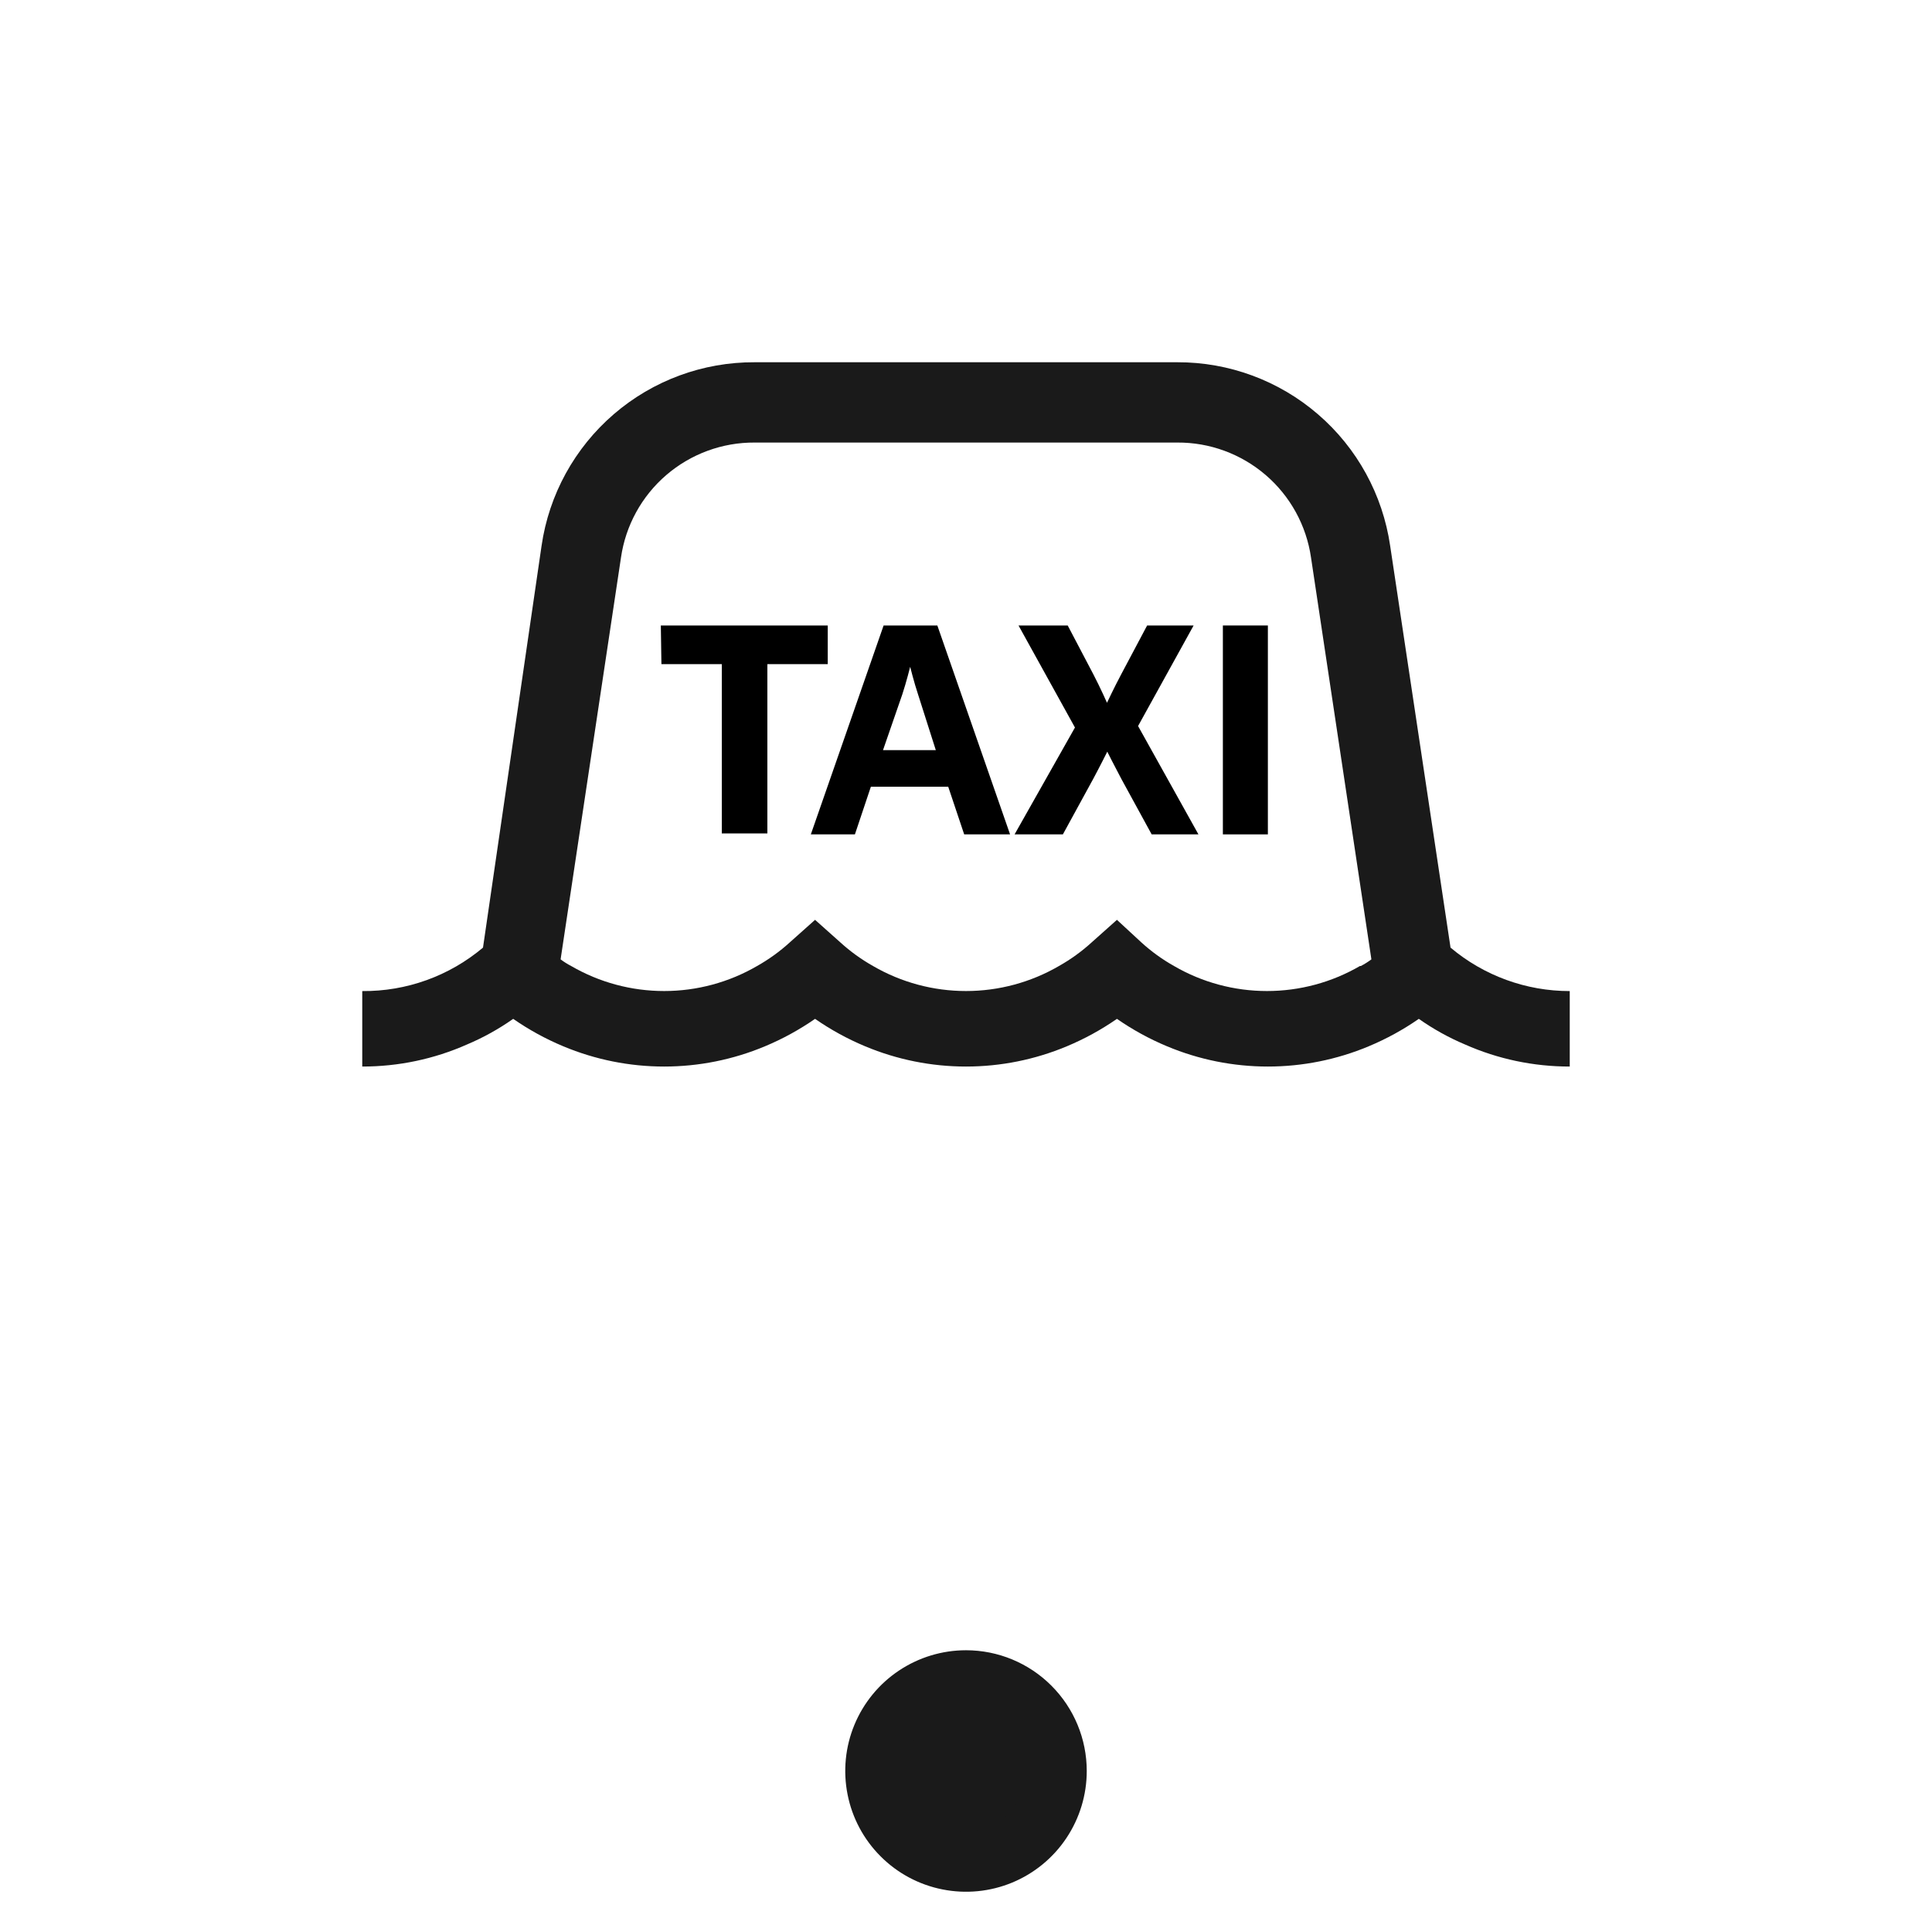 <svg fill="none" viewBox="0 0 48 48" xmlns="http://www.w3.org/2000/svg">
<path d="M36.038 23.543L34.538 13.56C34.353 12.291 33.717 11.13 32.745 10.293C31.774 9.455 30.533 8.996 29.25 9H18.75C17.466 8.994 16.223 9.452 15.25 10.29C14.277 11.128 13.639 12.289 13.455 13.56L12 23.543C11.161 24.25 10.097 24.633 9 24.623V26.498C9.896 26.499 10.783 26.313 11.602 25.95C12.007 25.779 12.391 25.566 12.75 25.313C13.14 25.584 13.557 25.812 13.995 25.995C14.789 26.327 15.64 26.498 16.5 26.498C17.36 26.498 18.212 26.327 19.005 25.995C19.443 25.812 19.86 25.584 20.25 25.313C20.64 25.584 21.057 25.812 21.495 25.995C22.288 26.327 23.14 26.498 24 26.498C24.86 26.498 25.712 26.327 26.505 25.995C26.943 25.812 27.36 25.584 27.75 25.313C28.14 25.584 28.557 25.812 28.995 25.995C29.788 26.327 30.64 26.498 31.5 26.498C32.36 26.498 33.212 26.327 34.005 25.995C34.443 25.812 34.86 25.584 35.25 25.313C35.609 25.566 35.993 25.779 36.398 25.95C37.217 26.313 38.104 26.499 39 26.498V24.623C37.916 24.624 36.867 24.241 36.038 23.543ZM33.788 24C33.086 24.408 32.289 24.622 31.477 24.622C30.666 24.622 29.869 24.408 29.168 24C28.876 23.836 28.605 23.64 28.358 23.415L27.75 22.853L27.12 23.415C26.873 23.64 26.601 23.836 26.31 24C25.608 24.408 24.811 24.622 24 24.622C23.189 24.622 22.392 24.408 21.69 24C21.399 23.836 21.127 23.64 20.88 23.415L20.25 22.853L19.62 23.415C19.373 23.64 19.101 23.836 18.81 24C18.108 24.408 17.311 24.622 16.5 24.622C15.689 24.622 14.892 24.408 14.19 24C14.098 23.952 14.01 23.897 13.928 23.835L15.428 13.853C15.543 13.056 15.943 12.327 16.554 11.802C17.165 11.277 17.945 10.99 18.75 10.995H29.25C30.055 10.99 30.835 11.277 31.446 11.802C32.057 12.327 32.457 13.056 32.572 13.853L34.072 23.835C33.99 23.897 33.902 23.952 33.81 24H33.788Z" fill="#1A1A1A"/>
<path d="M16.418 15.54H20.565V16.5H19.065V20.707H17.933V16.5H16.433L16.418 15.54Z" fill="black"/>
<path d="M23.558 19.545H21.637L21.24 20.73H20.145L21.953 15.54H23.288L25.095 20.73H23.955L23.558 19.545ZM21.938 18.637H23.25L22.808 17.25C22.71 16.957 22.613 16.567 22.613 16.567C22.613 16.567 22.515 16.957 22.418 17.25L21.938 18.637Z" fill="black"/>
<path d="M27.51 18.675C27.51 18.675 27.323 19.05 27.157 19.358L26.407 20.73H25.207L26.707 18.075L25.305 15.54H26.527L27.165 16.755C27.337 17.085 27.503 17.46 27.503 17.46C27.503 17.46 27.683 17.078 27.855 16.755L28.5 15.54H29.655L28.275 18.038L29.775 20.73H28.613L27.863 19.358C27.698 19.05 27.51 18.675 27.51 18.675Z" fill="black"/>
<path d="M30.382 15.54H31.5V20.73H30.382V15.54Z" fill="black"/>
<path d="M24 46.25C25.243 46.25 26.25 45.243 26.25 44C26.25 42.757 25.243 41.75 24 41.75C22.757 41.75 21.75 42.757 21.75 44C21.75 45.243 22.757 46.25 24 46.25Z" fill="#1A1A1A"/>
<path d="M24 42.5C24.297 42.5 24.587 42.588 24.833 42.753C25.08 42.918 25.272 43.152 25.386 43.426C25.499 43.7 25.529 44.002 25.471 44.293C25.413 44.584 25.27 44.851 25.061 45.061C24.851 45.27 24.584 45.413 24.293 45.471C24.002 45.529 23.7 45.499 23.426 45.386C23.152 45.272 22.918 45.08 22.753 44.833C22.588 44.587 22.5 44.297 22.5 44C22.5 43.602 22.658 43.221 22.939 42.939C23.221 42.658 23.602 42.5 24 42.5ZM24 41C23.407 41 22.827 41.176 22.333 41.506C21.84 41.835 21.455 42.304 21.228 42.852C21.001 43.4 20.942 44.003 21.058 44.585C21.173 45.167 21.459 45.702 21.879 46.121C22.298 46.541 22.833 46.827 23.415 46.942C23.997 47.058 24.6 46.999 25.148 46.772C25.696 46.545 26.165 46.16 26.494 45.667C26.824 45.173 27 44.593 27 44C27 43.204 26.684 42.441 26.121 41.879C25.559 41.316 24.796 41 24 41Z" fill="#1A1A1A"/>
</svg>
